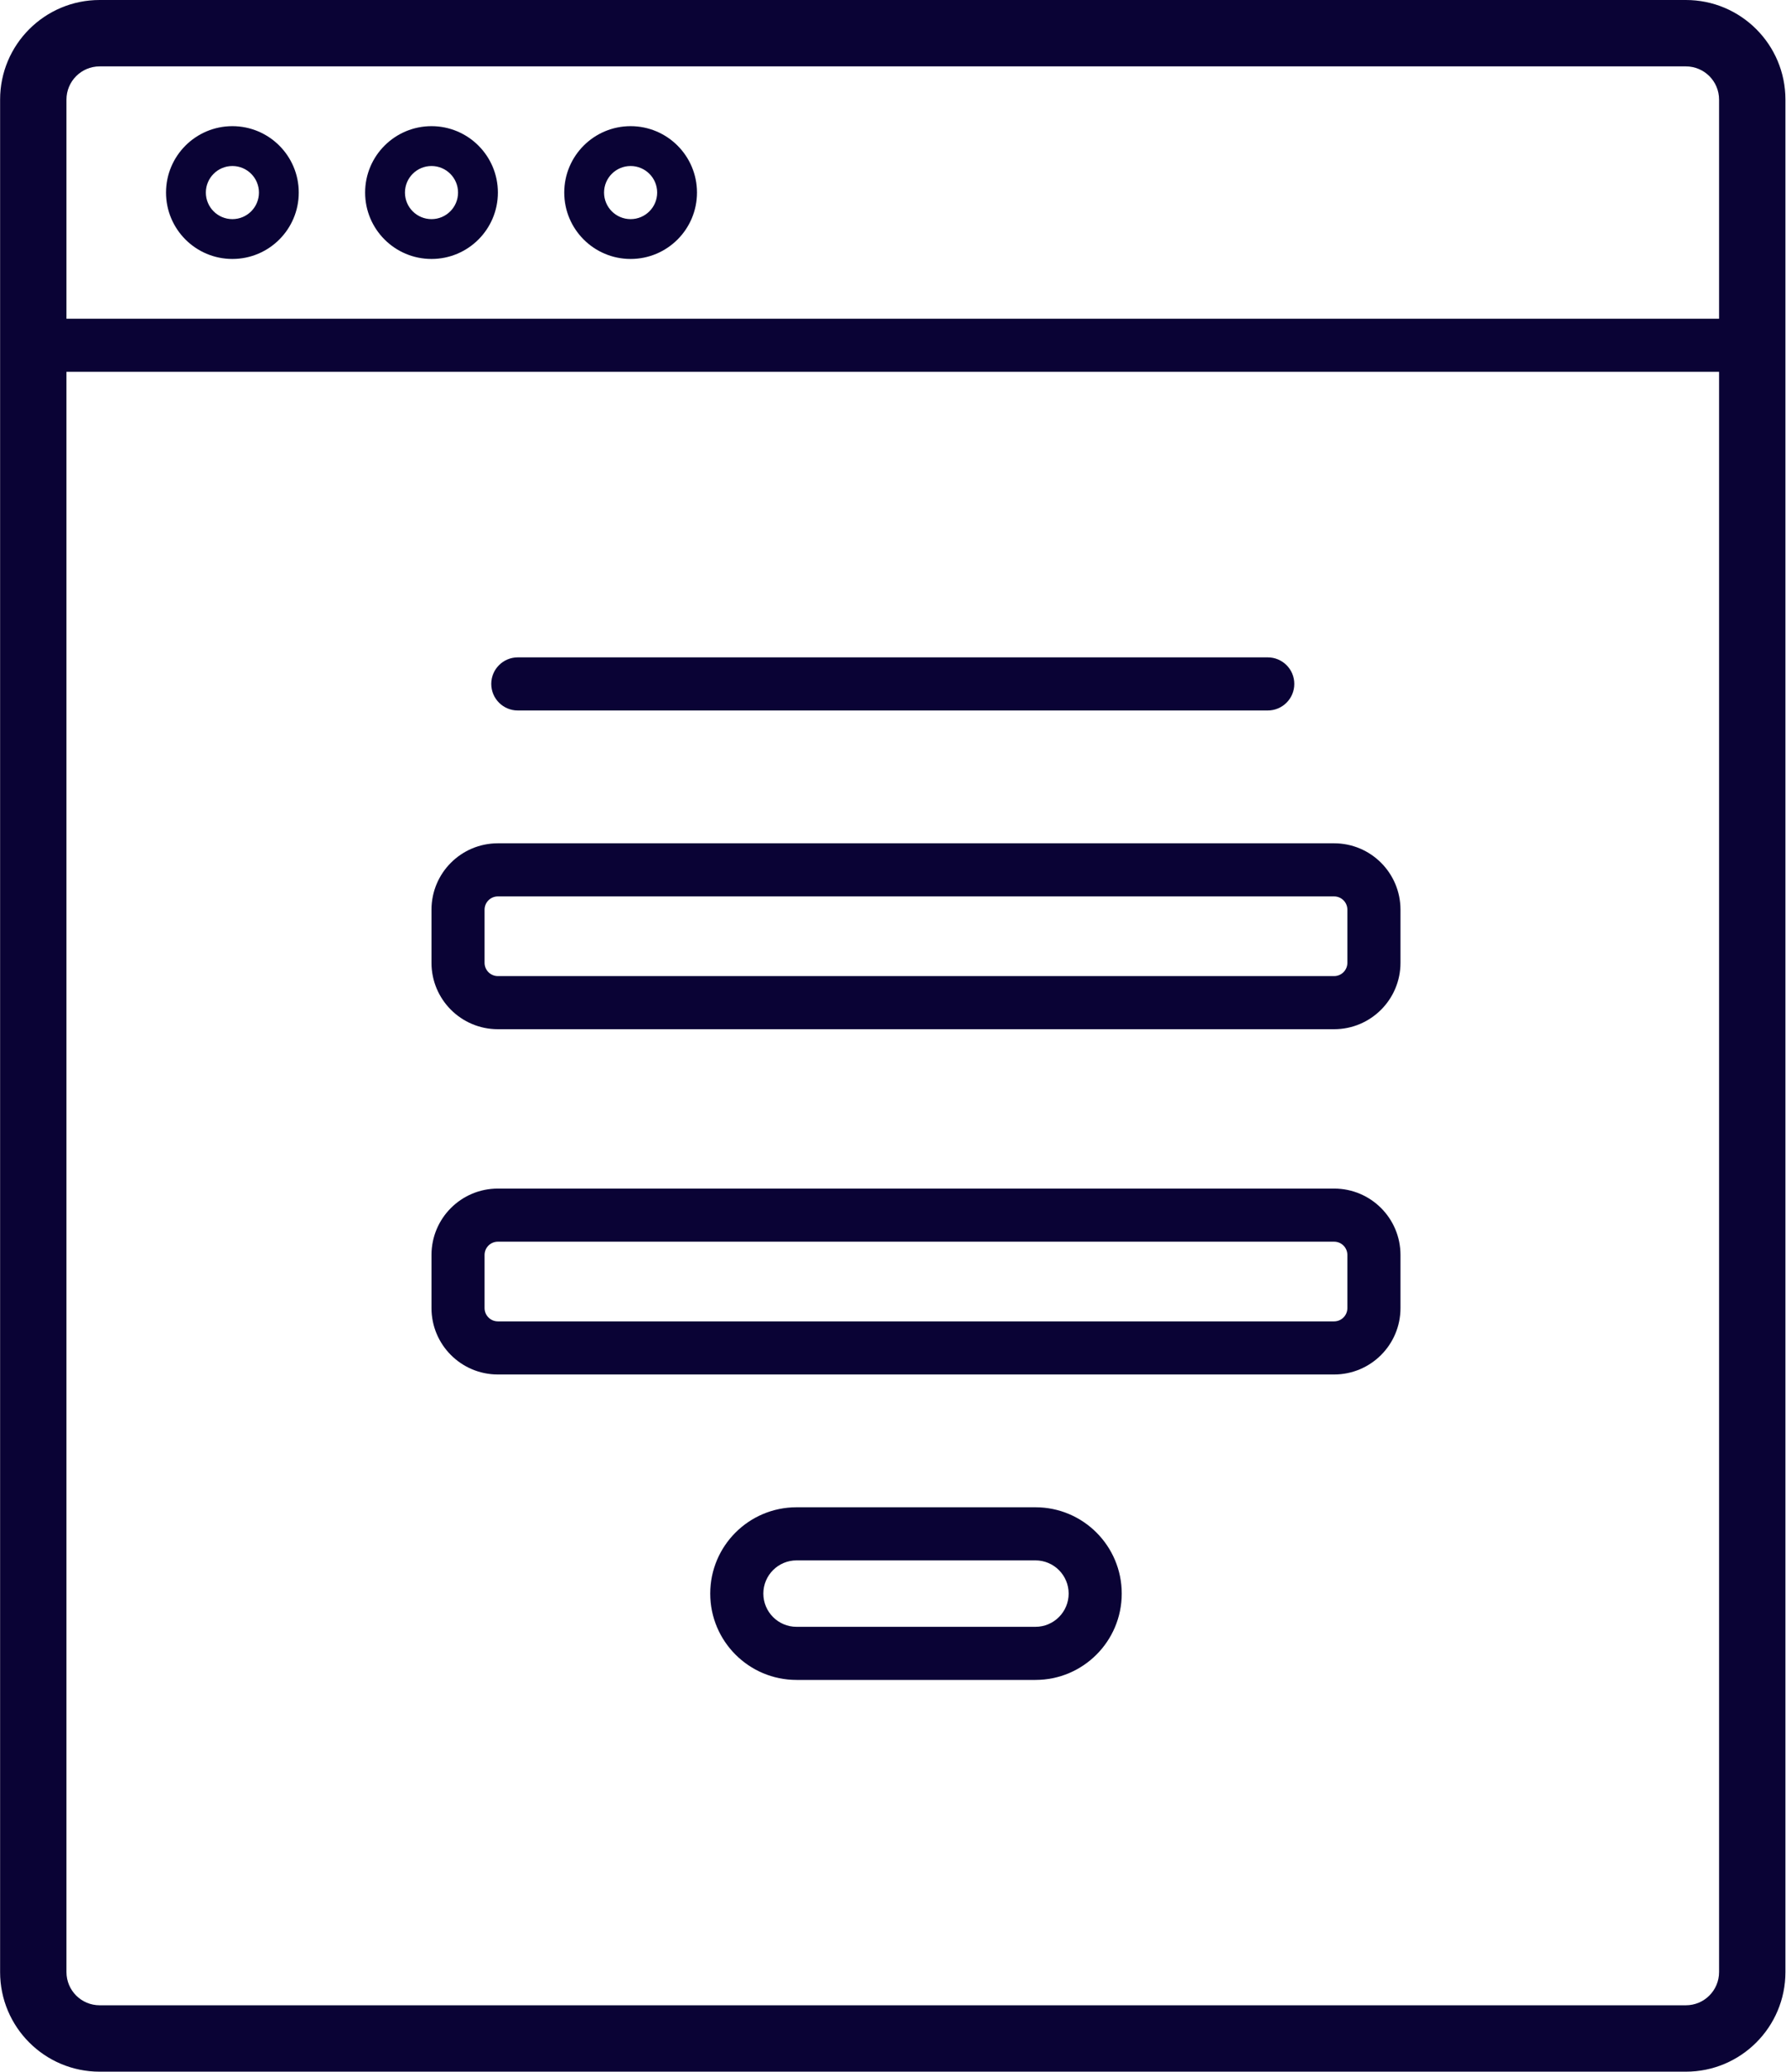<svg width="69" height="80" viewBox="0 0 69 80" fill="none" xmlns="http://www.w3.org/2000/svg">
<path fill-rule="evenodd" clip-rule="evenodd" d="M3.85 2.564C3.142 2.564 2.568 3.138 2.568 3.846V76.154C2.568 76.862 3.142 77.436 3.85 77.436H65.132C65.84 77.436 66.414 76.862 66.414 76.154V3.846C66.414 3.138 65.84 2.564 65.132 2.564H3.85ZM0.004 3.846C0.004 1.722 1.726 0 3.85 0H65.132C67.256 0 68.978 1.722 68.978 3.846V76.154C68.978 78.278 67.256 80 65.132 80H3.85C1.726 80 0.004 78.278 0.004 76.154V3.846Z" fill="#0A0335"/>
<path fill-rule="evenodd" clip-rule="evenodd" d="M18.979 26.41C18.979 25.844 19.438 25.385 20.004 25.385H48.978C49.545 25.385 50.004 25.844 50.004 26.41C50.004 26.977 49.545 27.436 48.978 27.436H20.004C19.438 27.436 18.979 26.977 18.979 26.41Z" fill="#0A0335"/>
<path fill-rule="evenodd" clip-rule="evenodd" d="M0.26 12.308H68.467V14.359H0.26V12.308Z" fill="#0A0335"/>
<path fill-rule="evenodd" clip-rule="evenodd" d="M8.978 8.462C9.545 8.462 10.004 8.003 10.004 7.436C10.004 6.87 9.545 6.411 8.978 6.411C8.412 6.411 7.953 6.87 7.953 7.436C7.953 8.003 8.412 8.462 8.978 8.462ZM8.978 10C10.394 10 11.542 8.852 11.542 7.436C11.542 6.02 10.394 4.872 8.978 4.872C7.562 4.872 6.414 6.02 6.414 7.436C6.414 8.852 7.562 10 8.978 10Z" fill="#0A0335"/>
<path fill-rule="evenodd" clip-rule="evenodd" d="M16.671 8.462C17.237 8.462 17.696 8.003 17.696 7.436C17.696 6.87 17.237 6.411 16.671 6.411C16.104 6.411 15.645 6.87 15.645 7.436C15.645 8.003 16.104 8.462 16.671 8.462ZM16.671 10C18.087 10 19.235 8.852 19.235 7.436C19.235 6.02 18.087 4.872 16.671 4.872C15.254 4.872 14.106 6.02 14.106 7.436C14.106 8.852 15.254 10 16.671 10Z" fill="#0A0335"/>
<path fill-rule="evenodd" clip-rule="evenodd" d="M24.363 8.462C24.929 8.462 25.389 8.003 25.389 7.436C25.389 6.87 24.929 6.411 24.363 6.411C23.797 6.411 23.337 6.87 23.337 7.436C23.337 8.003 23.797 8.462 24.363 8.462ZM24.363 10C25.779 10 26.927 8.852 26.927 7.436C26.927 6.02 25.779 4.872 24.363 4.872C22.947 4.872 21.799 6.02 21.799 7.436C21.799 8.852 22.947 10 24.363 10Z" fill="#0A0335"/>
<path fill-rule="evenodd" clip-rule="evenodd" d="M51.542 34.616H19.234C18.951 34.616 18.721 34.845 18.721 35.129V37.18C18.721 37.463 18.951 37.693 19.234 37.693H51.542C51.825 37.693 52.054 37.463 52.054 37.18V35.129C52.054 34.845 51.825 34.616 51.542 34.616ZM19.234 32.565C17.818 32.565 16.67 33.712 16.67 35.129V37.18C16.67 38.596 17.818 39.744 19.234 39.744H51.542C52.958 39.744 54.106 38.596 54.106 37.18V35.129C54.106 33.712 52.958 32.565 51.542 32.565H19.234Z" fill="#0A0335"/>
<path fill-rule="evenodd" clip-rule="evenodd" d="M51.542 47.949H19.234C18.951 47.949 18.721 48.178 18.721 48.462V50.513C18.721 50.796 18.951 51.026 19.234 51.026H51.542C51.825 51.026 52.054 50.796 52.054 50.513V48.462C52.054 48.178 51.825 47.949 51.542 47.949ZM19.234 45.898C17.818 45.898 16.67 47.045 16.67 48.462V50.513C16.67 51.929 17.818 53.077 19.234 53.077H51.542C52.958 53.077 54.106 51.929 54.106 50.513V48.462C54.106 47.045 52.958 45.898 51.542 45.898H19.234Z" fill="#0A0335"/>
<path fill-rule="evenodd" clip-rule="evenodd" d="M27.439 61.538C27.439 59.697 28.932 58.205 30.773 58.205H40.004C41.844 58.205 43.337 59.697 43.337 61.538C43.337 63.379 41.844 64.872 40.004 64.872H30.773C28.932 64.872 27.439 63.379 27.439 61.538ZM30.773 60.256C30.065 60.256 29.491 60.83 29.491 61.538C29.491 62.246 30.065 62.821 30.773 62.821H40.004C40.712 62.821 41.286 62.246 41.286 61.538C41.286 60.83 40.712 60.256 40.004 60.256H30.773Z" fill="#0A0335"/>
</svg>
